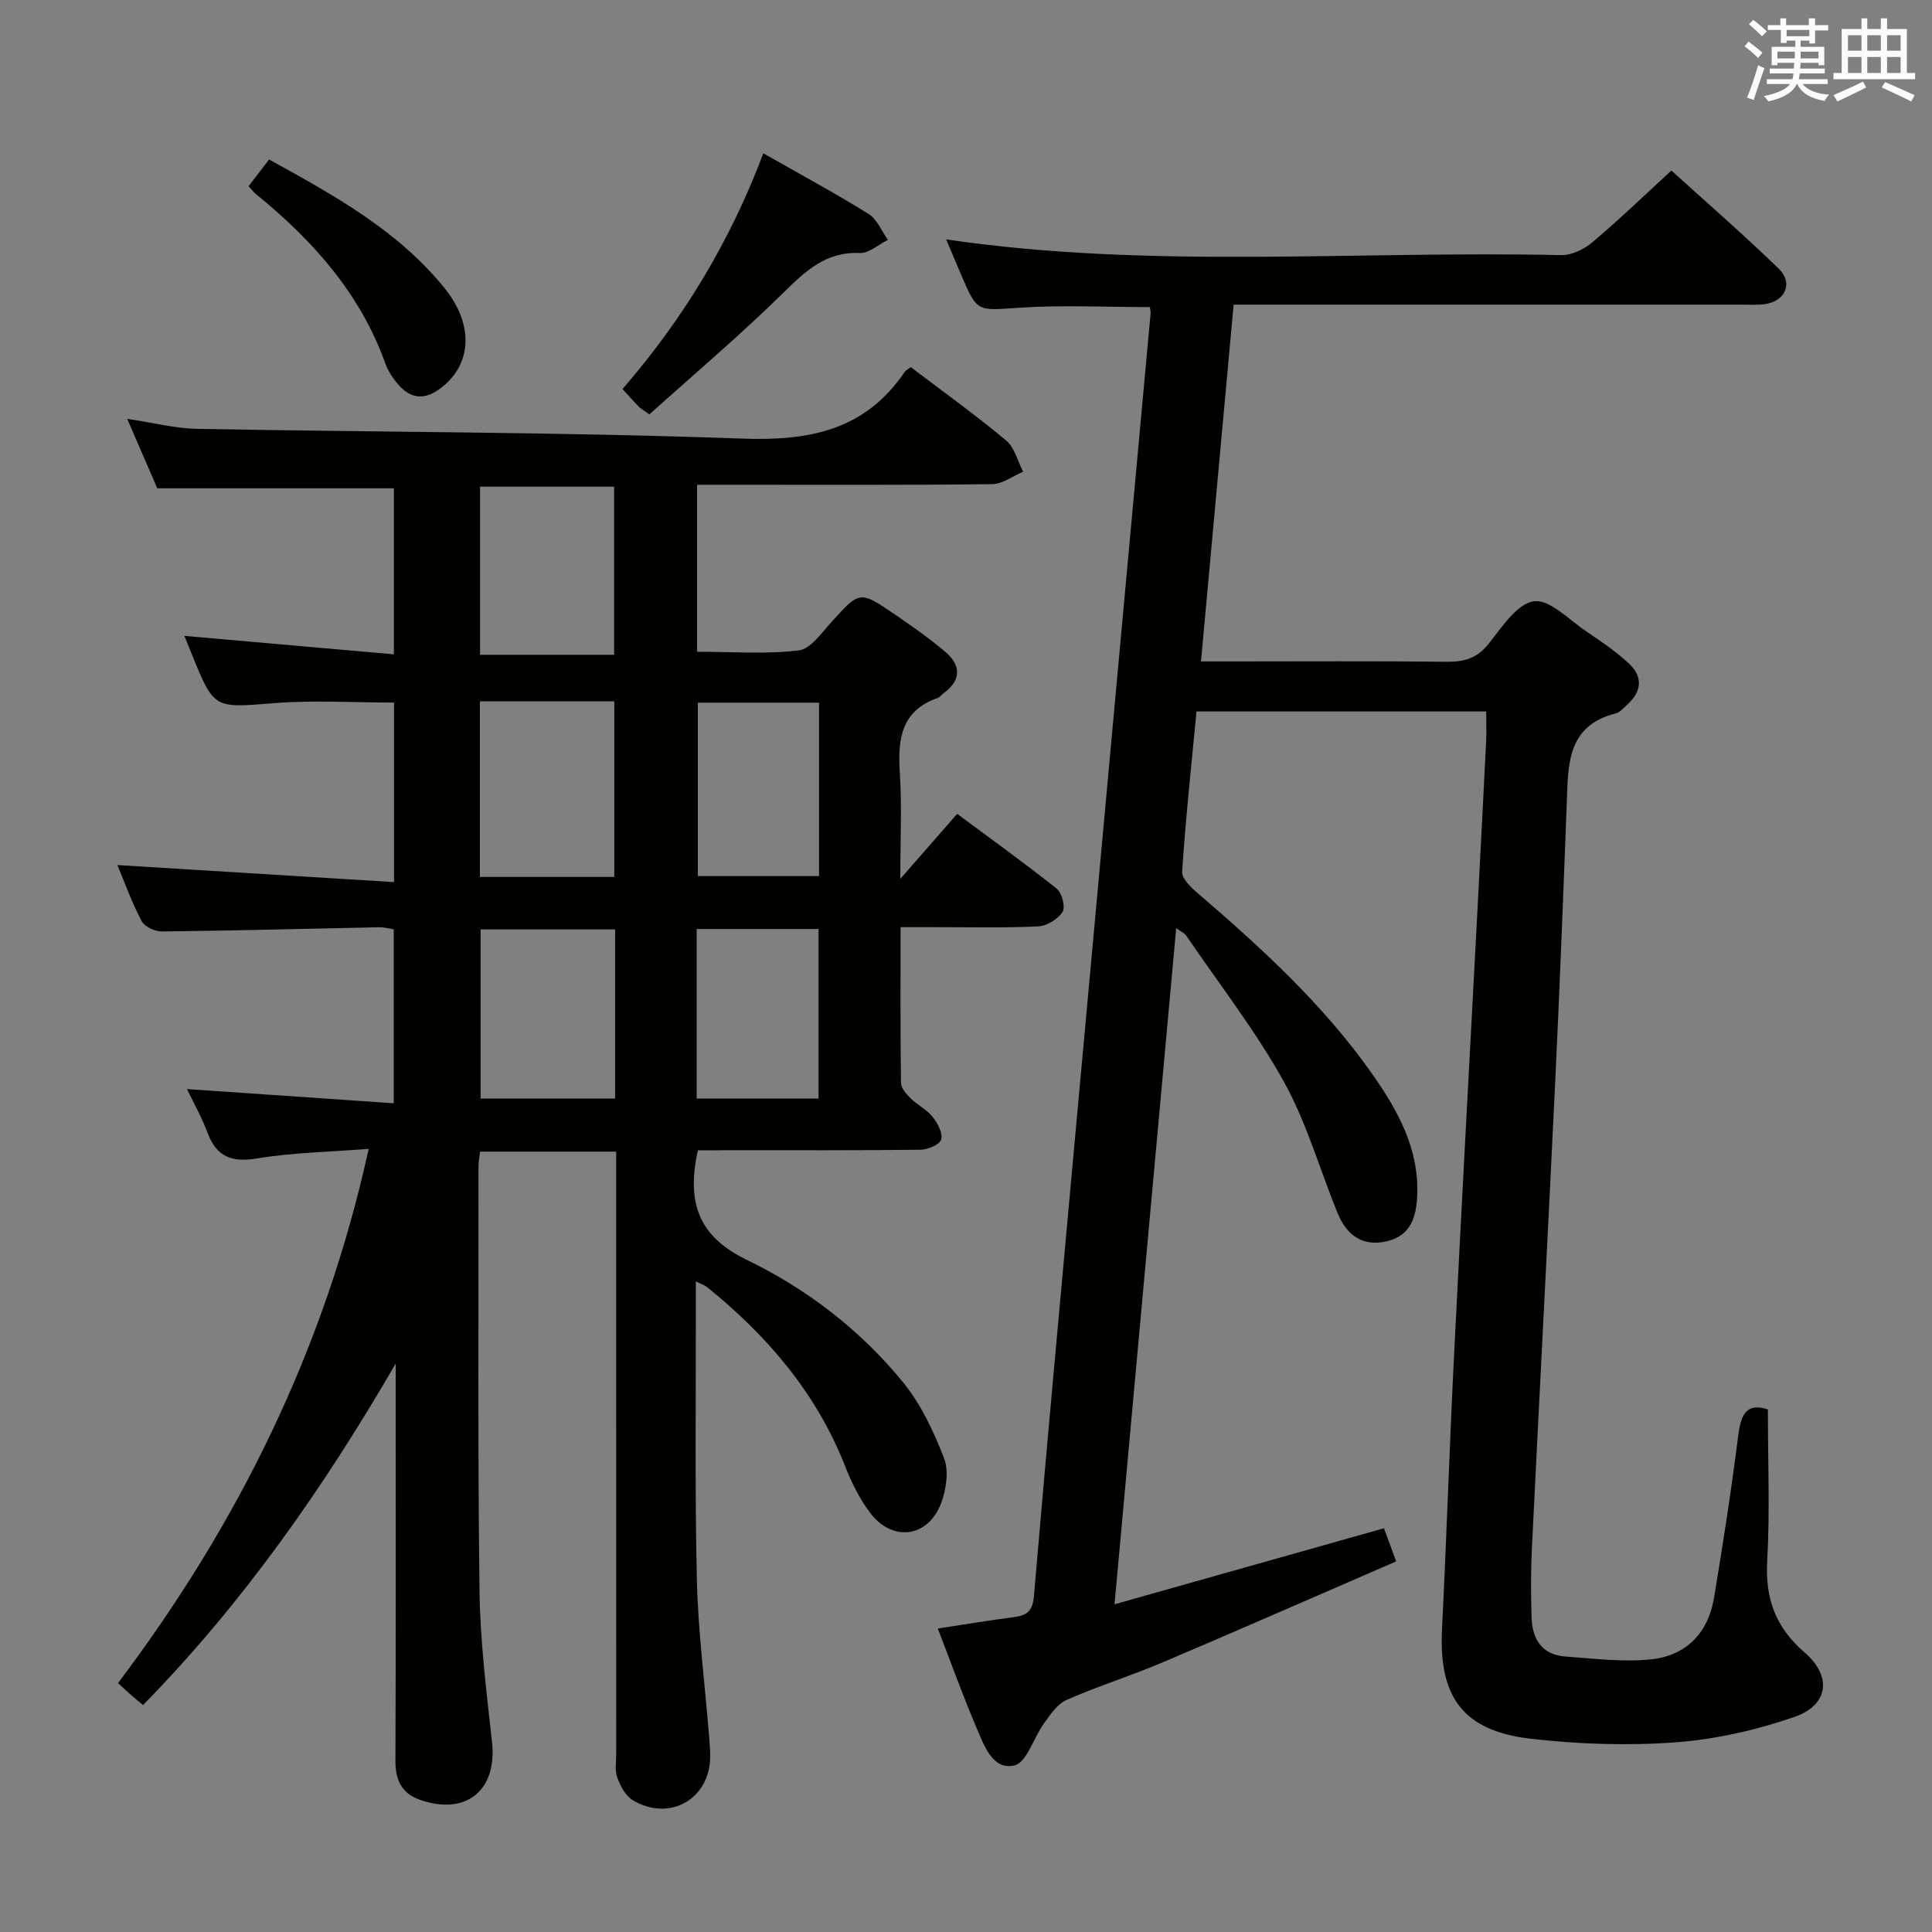 <svg enable-background="new 0 0 400 400" viewBox="0 0 400 400" xmlns="http://www.w3.org/2000/svg"><rect x="0" y="0" width="400" height="400" fill="#808080" stroke="none"/><g fill="#010100"><path d="m144.5 238.17c-.25 1.18-.34 1.51-.39 1.84-1.61 9.55.81 16.14 10.56 20.86 12.42 6.01 23.57 14.57 32.38 25.42 3.67 4.52 6.27 10.12 8.4 15.6 1.02 2.62.47 6.35-.54 9.16-2.62 7.26-10.1 8.33-14.75 2.18-2.17-2.87-3.84-6.24-5.16-9.61-5.95-15.18-16.11-27.04-28.61-37.14-.47-.38-1.09-.57-2.33-1.19v5.32c.04 18.83-.22 37.67.22 56.49.25 10.61 1.62 21.2 2.48 31.79.12 1.49.26 2.98.28 4.48.14 8.96-8.27 13.96-16.04 9.34-1.49-.89-2.56-2.94-3.2-4.68-.54-1.48-.21-3.29-.22-4.96-.01-39.5 0-79-.01-118.5 0-1.96 0-3.92 0-6.14-9.71 0-18.78 0-28.17 0-.13 1.09-.33 2.04-.33 2.98.02 29.33-.17 58.67.21 87.99.13 10.44 1.45 20.89 2.59 31.3 1.08 9.92-5.29 15.24-14.85 11.96-3.84-1.32-5.17-4.09-5.15-8.11.1-25.83.05-51.66.05-77.5 0-1.58 0-3.15 0-4.73-14.88 25.66-31.56 49.52-52.3 70.69-.88-.73-1.63-1.33-2.35-1.96-.75-.65-1.47-1.33-2.84-2.58 24.89-32.99 42.83-69.24 51.9-110.61-8.2.65-15.7.75-23.01 1.97-5.31.89-8.49-.27-10.37-5.36-1.13-3.06-2.78-5.93-4.24-8.99 14.38.99 28.36 1.95 42.81 2.94 0-12.53 0-24.1 0-36.02-.89-.13-1.98-.44-3.07-.42-14.98.3-29.95.7-44.93.87-1.44.02-3.59-.99-4.2-2.15-2.06-3.93-3.58-8.15-5.02-11.6 18.9 1.16 37.87 2.33 57.28 3.53 0-13.17 0-25.06 0-37.17-8.33 0-16.63-.53-24.84.12-12.41.98-12.38 1.33-17.04-10.16-.5-1.23-1-2.46-1.53-3.77 14.4 1.27 28.69 2.53 43.38 3.82 0-11.72 0-23.09 0-34.37-16.13 0-32.19 0-48.99 0-1.74-4.03-3.81-8.82-6.22-14.38 5.42.8 9.96 1.99 14.52 2.07 37.62.7 75.26.65 112.85 2.02 13.97.51 25.41-1.77 33.58-13.78.27-.39.77-.62 1.28-1.02 6.61 5.02 13.37 9.88 19.75 15.19 1.75 1.46 2.37 4.27 3.51 6.46-2.14.9-4.27 2.55-6.42 2.58-18.33.21-36.66.12-55 .12-1.96 0-3.91 0-6.08 0v34.58c7.21 0 14.21.54 21.04-.28 2.48-.3 4.76-3.67 6.81-5.92 5.81-6.39 5.78-6.51 13.09-1.53 3.56 2.43 7.11 4.93 10.4 7.71 3.35 2.83 3.4 5.91-.36 8.64-.4.29-.72.79-1.16.94-7.64 2.66-8.3 8.59-7.85 15.53.44 6.75.1 13.56.1 21.93 4.46-5.1 7.88-9.01 11.77-13.46 6.94 5.16 13.91 10.15 20.61 15.49 1.09.87 1.85 3.83 1.21 4.81-.98 1.51-3.27 2.92-5.07 3-7.32.34-14.66.15-21.99.16-1.97 0-3.95 0-6.48 0 0 11.02-.06 21.65.09 32.27.02 1.08 1.13 2.32 2.02 3.19 1.42 1.39 3.35 2.33 4.56 3.85 1.02 1.29 2.13 3.39 1.73 4.67-.33 1.07-2.78 2.08-4.31 2.1-13.5.16-27 .1-40.5.1-1.78.03-3.58.03-5.54.03zm-45.14-92.96v36.35h27.82c0-12.18 0-24.19 0-36.35-9.36 0-18.32 0-27.82 0zm27.99 47.22c-9.67 0-18.89 0-27.85 0v35.01h27.85c0-11.83 0-23.27 0-35.01zm-27.96-91.67v34.81h27.76c0-11.77 0-23.29 0-34.81-9.55 0-18.64 0-27.76 0zm70.18 44.72c-8.82 0-17.04 0-25.09 0v35.91h25.09c0-12.19 0-23.95 0-35.91zm-25.33 81.96h25.23c0-11.96 0-23.53 0-35.1-8.59 0-16.83 0-25.23 0z"/><path d="m366.02 291.81c0 10.83.43 21.13-.14 31.38-.43 7.81 1.76 13.78 7.72 18.91 5.76 4.97 5.03 10.93-2.15 13.4-7.9 2.72-16.33 4.63-24.65 5.24-9.89.72-19.99.38-29.85-.75-14.03-1.61-19.1-8.63-18.4-22.66.94-18.78 1.54-37.57 2.48-56.35 1.53-30.72 3.22-61.43 4.84-92.14.62-11.79 1.23-23.58 1.82-35.38.1-1.96.01-3.92.01-6.16-20 0-39.75 0-59.98 0-1.05 11.06-2.24 22.1-2.97 33.17-.1 1.45 1.89 3.32 3.31 4.53 13.16 11.31 25.93 22.99 35.98 37.27 5.32 7.56 9.78 15.49 9.38 25.23-.19 4.52-1.37 8.35-6.33 9.5-5.1 1.18-8.34-1.38-10.18-5.89-3.7-9.07-6.39-18.69-11.11-27.18-5.87-10.55-13.38-20.2-20.21-30.22-.33-.48-.96-.75-2.07-1.56-4.25 46.65-8.45 92.7-12.77 140 18.97-5.35 37.07-10.46 55.79-15.74.61 1.66 1.37 3.73 2.52 6.86-16.32 7.07-32.26 14.08-48.28 20.88-6.57 2.79-13.42 4.93-19.95 7.8-1.92.84-3.36 3.04-4.69 4.86-2.15 2.95-3.56 8.11-6.13 8.71-4.44 1.04-6.25-4.09-7.78-7.68-2.85-6.68-5.31-13.53-8.07-20.67 5.59-.85 10.66-1.7 15.75-2.36 2.67-.34 3.89-1.24 4.15-4.31 2.53-29.64 5.26-59.26 7.96-88.88 2.99-32.77 5.99-65.54 9-98.3 2.4-26.14 4.81-52.28 7.2-78.42.04-.45-.11-.91-.17-1.32-9.08 0-18.06-.46-26.97.13-8.77.58-8.74 1.04-12.05-6.74-1.04-2.44-2.07-4.88-3.14-7.4 42.47 6.22 84.95 2.29 127.3 3.25 2.16.05 4.75-1.19 6.46-2.63 5.46-4.6 10.61-9.57 16.39-14.88 6.86 6.22 14.74 13.06 22.22 20.31 3.11 3.01 1.32 6.85-3.02 7.37-1.48.18-3 .08-4.5.08-33.16 0-66.32 0-99.48 0-1.8 0-3.6 0-5.85 0-2.25 24.62-4.47 48.87-6.76 73.87h6.43c14.83 0 29.66-.1 44.49.07 3.59.04 6.22-.72 8.59-3.67 2.75-3.43 5.87-8.33 9.39-8.85 3.26-.48 7.33 3.85 10.91 6.26 3.03 2.03 6.07 4.12 8.74 6.57 2.99 2.75 2.75 5.84-.31 8.58-.74.66-1.48 1.57-2.36 1.8-10.17 2.56-9.85 10.69-10.15 18.63-.73 19.28-1.48 38.57-2.4 57.84-1.54 32.22-3.25 64.43-4.83 96.64-.23 4.65-.19 9.33-.06 13.99.13 4.49 2.09 7.81 6.98 8.16 5.94.43 11.98 1.21 17.84.58 7.12-.76 11.73-5.42 12.94-12.62 1.86-11.13 3.59-22.28 5-33.47.55-4.37 1.55-7.15 6.17-5.64z"/><path d="m134.44 85.8c-1.45-1.05-1.89-1.29-2.23-1.64-1.03-1.07-2.03-2.18-3.33-3.61 12.46-14.38 22.23-30.38 29.16-48.81 7.77 4.42 14.9 8.27 21.77 12.54 1.77 1.1 2.71 3.55 4.03 5.38-1.94.96-3.93 2.8-5.83 2.72-7.06-.3-11.25 3.74-15.87 8.28-8.94 8.78-18.54 16.9-27.7 25.14z"/><path d="m51.46 38.55c1.35-1.76 2.65-3.44 4.26-5.53 13.32 7.36 26.59 14.61 36.3 26.61 5.96 7.36 5.66 15.22-.01 20.12-4.02 3.47-7.35 3.09-10.45-1.27-.67-.94-1.32-1.95-1.71-3.03-5.18-14.63-15.06-25.66-26.84-35.25-.5-.41-.9-.95-1.55-1.65z"/></g><path d="m361.2 9.6.8-1c.9.7 1.9 1.4 2.9 2.3l-.9 1.1c-1-1-2-1.8-2.8-2.4zm.5 10.6c.9-2.1 1.6-4.3 2.3-6.7.4.2.8.4 1.3.6-.7 2.1-1.5 4.3-2.2 6.6zm.4-15.2.9-.9c1 .8 2 1.6 2.8 2.4l-1 1c-.9-.9-1.8-1.7-2.7-2.5zm12.5-1.2h1.2v1.4h2.7v1.1h-2.7v2.7h-1.2v-.6h-1.8v1.3h4.9v3.8h-1.2v-.5h-3.7c0 .4-.1.9-.1 1.2h5.1v1h-5.2c0 .5-.1.9-.2 1.2h6v1h-5.2c1.1 1.3 2.9 2 5.5 2.2-.4.4-.7.8-.9 1.3-2.9-.5-4.8-1.6-5.7-3.5h-.1c-.8 1.7-2.7 2.9-5.9 3.6-.2-.4-.6-.8-.9-1.1 2.8-.6 4.6-1.4 5.4-2.5h-4.8v-1h5.3c.1-.3.2-.7.2-1.2h-4.9v-1h5c0-.4 0-.8.1-1.2h-3.5v.5h-1.2v-3.8h4.9v-1.3h-1.8v.5h-1.2v-2.7h-2.7v-1h2.6v-1.4h1.2v1.4h4.7v-1.4zm-6.6 8.3h3.6c0-.4 0-.9 0-1.4h-3.6zm1.9-4.6h4.7v-1.3h-4.7zm6.6 3.2h-3.7v1.4h3.7z" fill="#fbfafc"/><path d="m385.3 3.8h1.3v2.2h2.8v-2.2h1.3v2.2h4.1v9.1h1.7v1.3h-16.9v-1.3h1.7v-9.1h4.1v-2.2zm.4 13.1.7 1.2c-1.8.9-3.8 1.9-6 2.9-.2-.4-.5-.8-.8-1.3 2.3-1 4.3-1.9 6.1-2.8zm-3.1-6.4h2.8v-3.2h-2.8zm0 4.6h2.8v-3.3h-2.8zm4-4.6h2.8v-3.2h-2.8zm0 4.6h2.8v-3.3h-2.8zm3.7 1.9c2.1.9 4.1 1.8 6.1 2.7l-.7 1.3c-2.2-1.1-4.2-2-6.1-2.9zm3.2-9.7h-2.8v3.2h2.8zm-2.8 7.8h2.8v-3.3h-2.8z" fill="#fbfafc"/></svg>